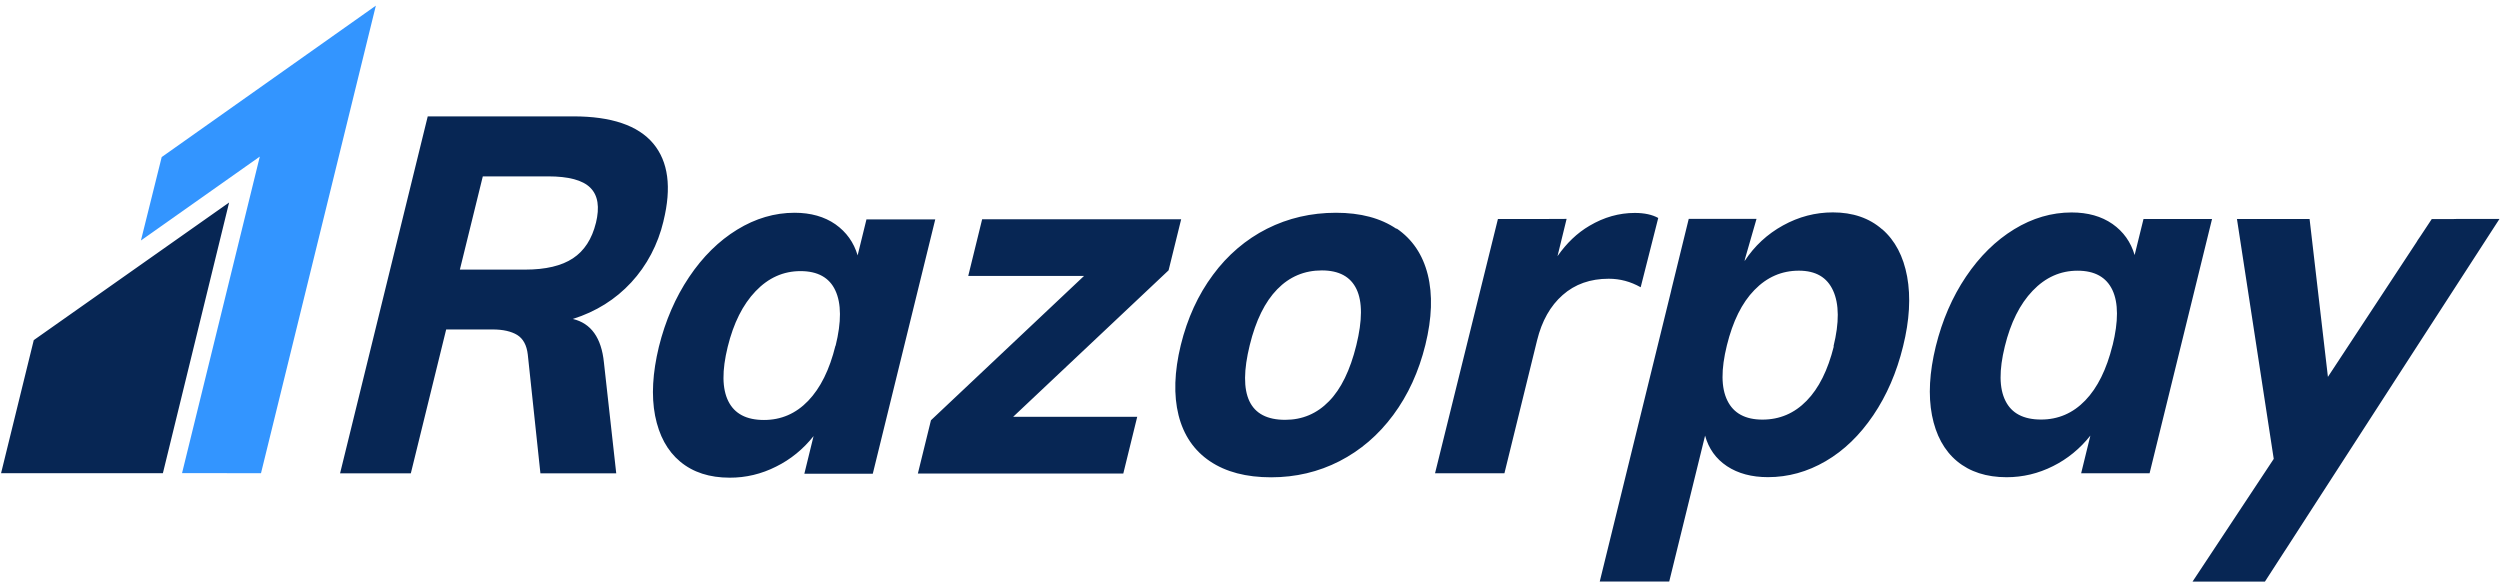 <svg width="115" height="27" viewBox="0 0 115 27" fill="none" xmlns="http://www.w3.org/2000/svg">
<g clip-path="url(#clip0_1_23798)">
<path d="M7.438 7.225L6.483 11.062L11.951 7.203L8.374 21.764L12.006 21.767L17.289 0.26" fill="#3395FF"/>
<path d="M1.553 15.646L0.049 21.767H7.493L10.539 9.315L1.553 15.646ZM27.411 10.257C27.229 10.995 26.878 11.537 26.355 11.883C25.834 12.228 25.102 12.402 24.157 12.402H21.154L22.209 8.113H25.211C26.155 8.113 26.803 8.285 27.155 8.636C27.507 8.986 27.592 9.523 27.411 10.264M30.519 10.171C30.901 8.622 30.744 7.431 30.045 6.597C29.348 5.77 28.123 5.353 26.377 5.353H19.676L15.643 21.774H18.898L20.524 15.155H22.659C23.138 15.155 23.515 15.241 23.79 15.407C24.066 15.579 24.228 15.877 24.278 16.307L24.859 21.774H28.347L27.781 16.678C27.666 15.539 27.189 14.871 26.35 14.672C27.419 14.335 28.315 13.772 29.037 12.991C29.754 12.216 30.266 11.244 30.519 10.178M38.432 15.897C38.159 17.009 37.741 17.849 37.175 18.439C36.608 19.028 35.931 19.319 35.142 19.319C34.337 19.319 33.792 19.034 33.504 18.458C33.215 17.883 33.206 17.049 33.474 15.956C33.742 14.864 34.169 14.01 34.758 13.395C35.346 12.779 36.034 12.471 36.824 12.471C37.612 12.471 38.152 12.769 38.425 13.36C38.704 13.954 38.71 14.803 38.437 15.909L38.432 15.897ZM39.859 10.085L39.451 11.747C39.275 11.151 38.934 10.674 38.429 10.317C37.923 9.966 37.297 9.787 36.551 9.787C35.635 9.787 34.755 10.046 33.912 10.562C33.069 11.078 32.329 11.806 31.698 12.746C31.068 13.686 30.607 14.752 30.309 15.95C30.018 17.154 29.958 18.207 30.134 19.12C30.316 20.04 30.698 20.742 31.286 21.232C31.88 21.728 32.639 21.973 33.567 21.973C34.304 21.977 35.033 21.803 35.702 21.463C36.363 21.138 36.95 20.659 37.424 20.06L37 21.792H40.148L43.022 10.091H39.868L39.859 10.085ZM54.334 10.085H45.179L44.539 12.693H49.866L42.824 19.332L42.222 21.781H51.672L52.312 19.173H46.605L53.755 12.435M62.392 15.877C62.109 17.029 61.688 17.894 61.133 18.458C60.578 19.028 59.906 19.312 59.117 19.312C57.467 19.312 56.925 18.167 57.488 15.877C57.767 14.738 58.189 13.883 58.753 13.306C59.317 12.727 60.001 12.439 60.804 12.439C61.593 12.439 62.126 12.726 62.4 13.303C62.674 13.879 62.671 14.737 62.392 15.876M64.234 10.525C63.51 10.033 62.585 9.787 61.456 9.787C60.314 9.787 59.257 10.032 58.284 10.521C57.316 11.008 56.464 11.735 55.797 12.643C55.112 13.563 54.619 14.642 54.316 15.874C54.019 17.1 53.983 18.177 54.213 19.099C54.444 20.019 54.929 20.727 55.657 21.217C56.391 21.711 57.325 21.956 58.471 21.956C59.599 21.956 60.649 21.709 61.613 21.216C62.577 20.721 63.402 20.018 64.088 19.092C64.773 18.169 65.264 17.093 65.568 15.862C65.871 14.63 65.907 13.556 65.677 12.632C65.446 11.711 64.967 11.003 64.245 10.51M75.472 13.211L76.279 10.027C76.006 9.875 75.648 9.795 75.2 9.795C74.478 9.795 73.786 9.99 73.119 10.384C72.545 10.719 72.058 11.192 71.645 11.784L72.064 10.069L71.15 10.073H68.905L66.012 21.769H69.204L70.706 15.655C70.924 14.766 71.317 14.067 71.884 13.57C72.448 13.072 73.152 12.822 74.001 12.822C74.523 12.822 75.008 12.953 75.469 13.213M84.355 15.933C84.082 17.025 83.669 17.859 83.105 18.435C82.541 19.014 81.862 19.302 81.073 19.302C80.285 19.302 79.745 19.011 79.46 18.428C79.169 17.843 79.163 16.999 79.436 15.889C79.709 14.781 80.127 13.93 80.703 13.341C81.279 12.747 81.959 12.451 82.747 12.451C83.524 12.451 84.045 12.755 84.324 13.371C84.603 13.986 84.609 14.84 84.341 15.932M86.573 10.544C85.982 10.028 85.227 9.77 84.311 9.77C83.508 9.77 82.744 9.969 82.018 10.37C81.293 10.77 80.705 11.316 80.253 12.007L80.264 11.928L80.8 10.068H77.682L76.888 13.305L76.863 13.417L73.588 26.751H76.784L78.434 20.039C78.598 20.636 78.931 21.105 79.441 21.444C79.951 21.781 80.579 21.949 81.327 21.949C82.255 21.949 83.141 21.704 83.981 21.214C84.824 20.723 85.552 20.016 86.171 19.102C86.789 18.189 87.248 17.13 87.541 15.932C87.839 14.732 87.899 13.662 87.729 12.725C87.556 11.787 87.174 11.061 86.583 10.547M97.176 15.886C96.903 16.991 96.485 17.838 95.921 18.421C95.357 19.007 94.677 19.299 93.889 19.299C93.082 19.299 92.536 19.014 92.251 18.439C91.96 17.863 91.954 17.029 92.221 15.936C92.488 14.844 92.913 13.99 93.502 13.375C94.09 12.759 94.779 12.452 95.568 12.452C96.357 12.452 96.891 12.75 97.17 13.339C97.449 13.93 97.45 14.779 97.179 15.887L97.176 15.886ZM98.602 10.071L98.193 11.732C98.017 11.133 97.678 10.656 97.174 10.302C96.665 9.949 96.04 9.773 95.294 9.773C94.378 9.773 93.494 10.031 92.65 10.547C91.807 11.063 91.067 11.788 90.436 12.725C89.805 13.662 89.344 14.73 89.047 15.928C88.753 17.131 88.695 18.186 88.871 19.103C89.049 20.016 89.431 20.722 90.023 21.215C90.614 21.704 91.376 21.952 92.304 21.952C93.05 21.952 93.763 21.782 94.439 21.442C95.098 21.115 95.685 20.636 96.157 20.037L95.733 21.77H98.881L101.754 10.074H98.606L98.602 10.071ZM114.97 10.075L114.972 10.071H113.037C112.975 10.071 112.921 10.075 112.864 10.076H111.861L111.345 10.857L111.218 11.042L111.163 11.135L107.084 17.336L106.241 10.075H102.9L104.592 21.109L100.856 26.755H104.186L105.09 25.356C105.115 25.315 105.138 25.281 105.169 25.237L106.224 23.602L106.254 23.556L110.981 16.242L114.966 10.086L114.972 10.082H114.97V10.075Z" fill="#072654"/>
</g>
<defs>
<clipPath id="clip0_1_23798">
<rect width="115" height="26.609" fill="white" transform="translate(0 0.196)"/>
</clipPath>
</defs>
</svg>
